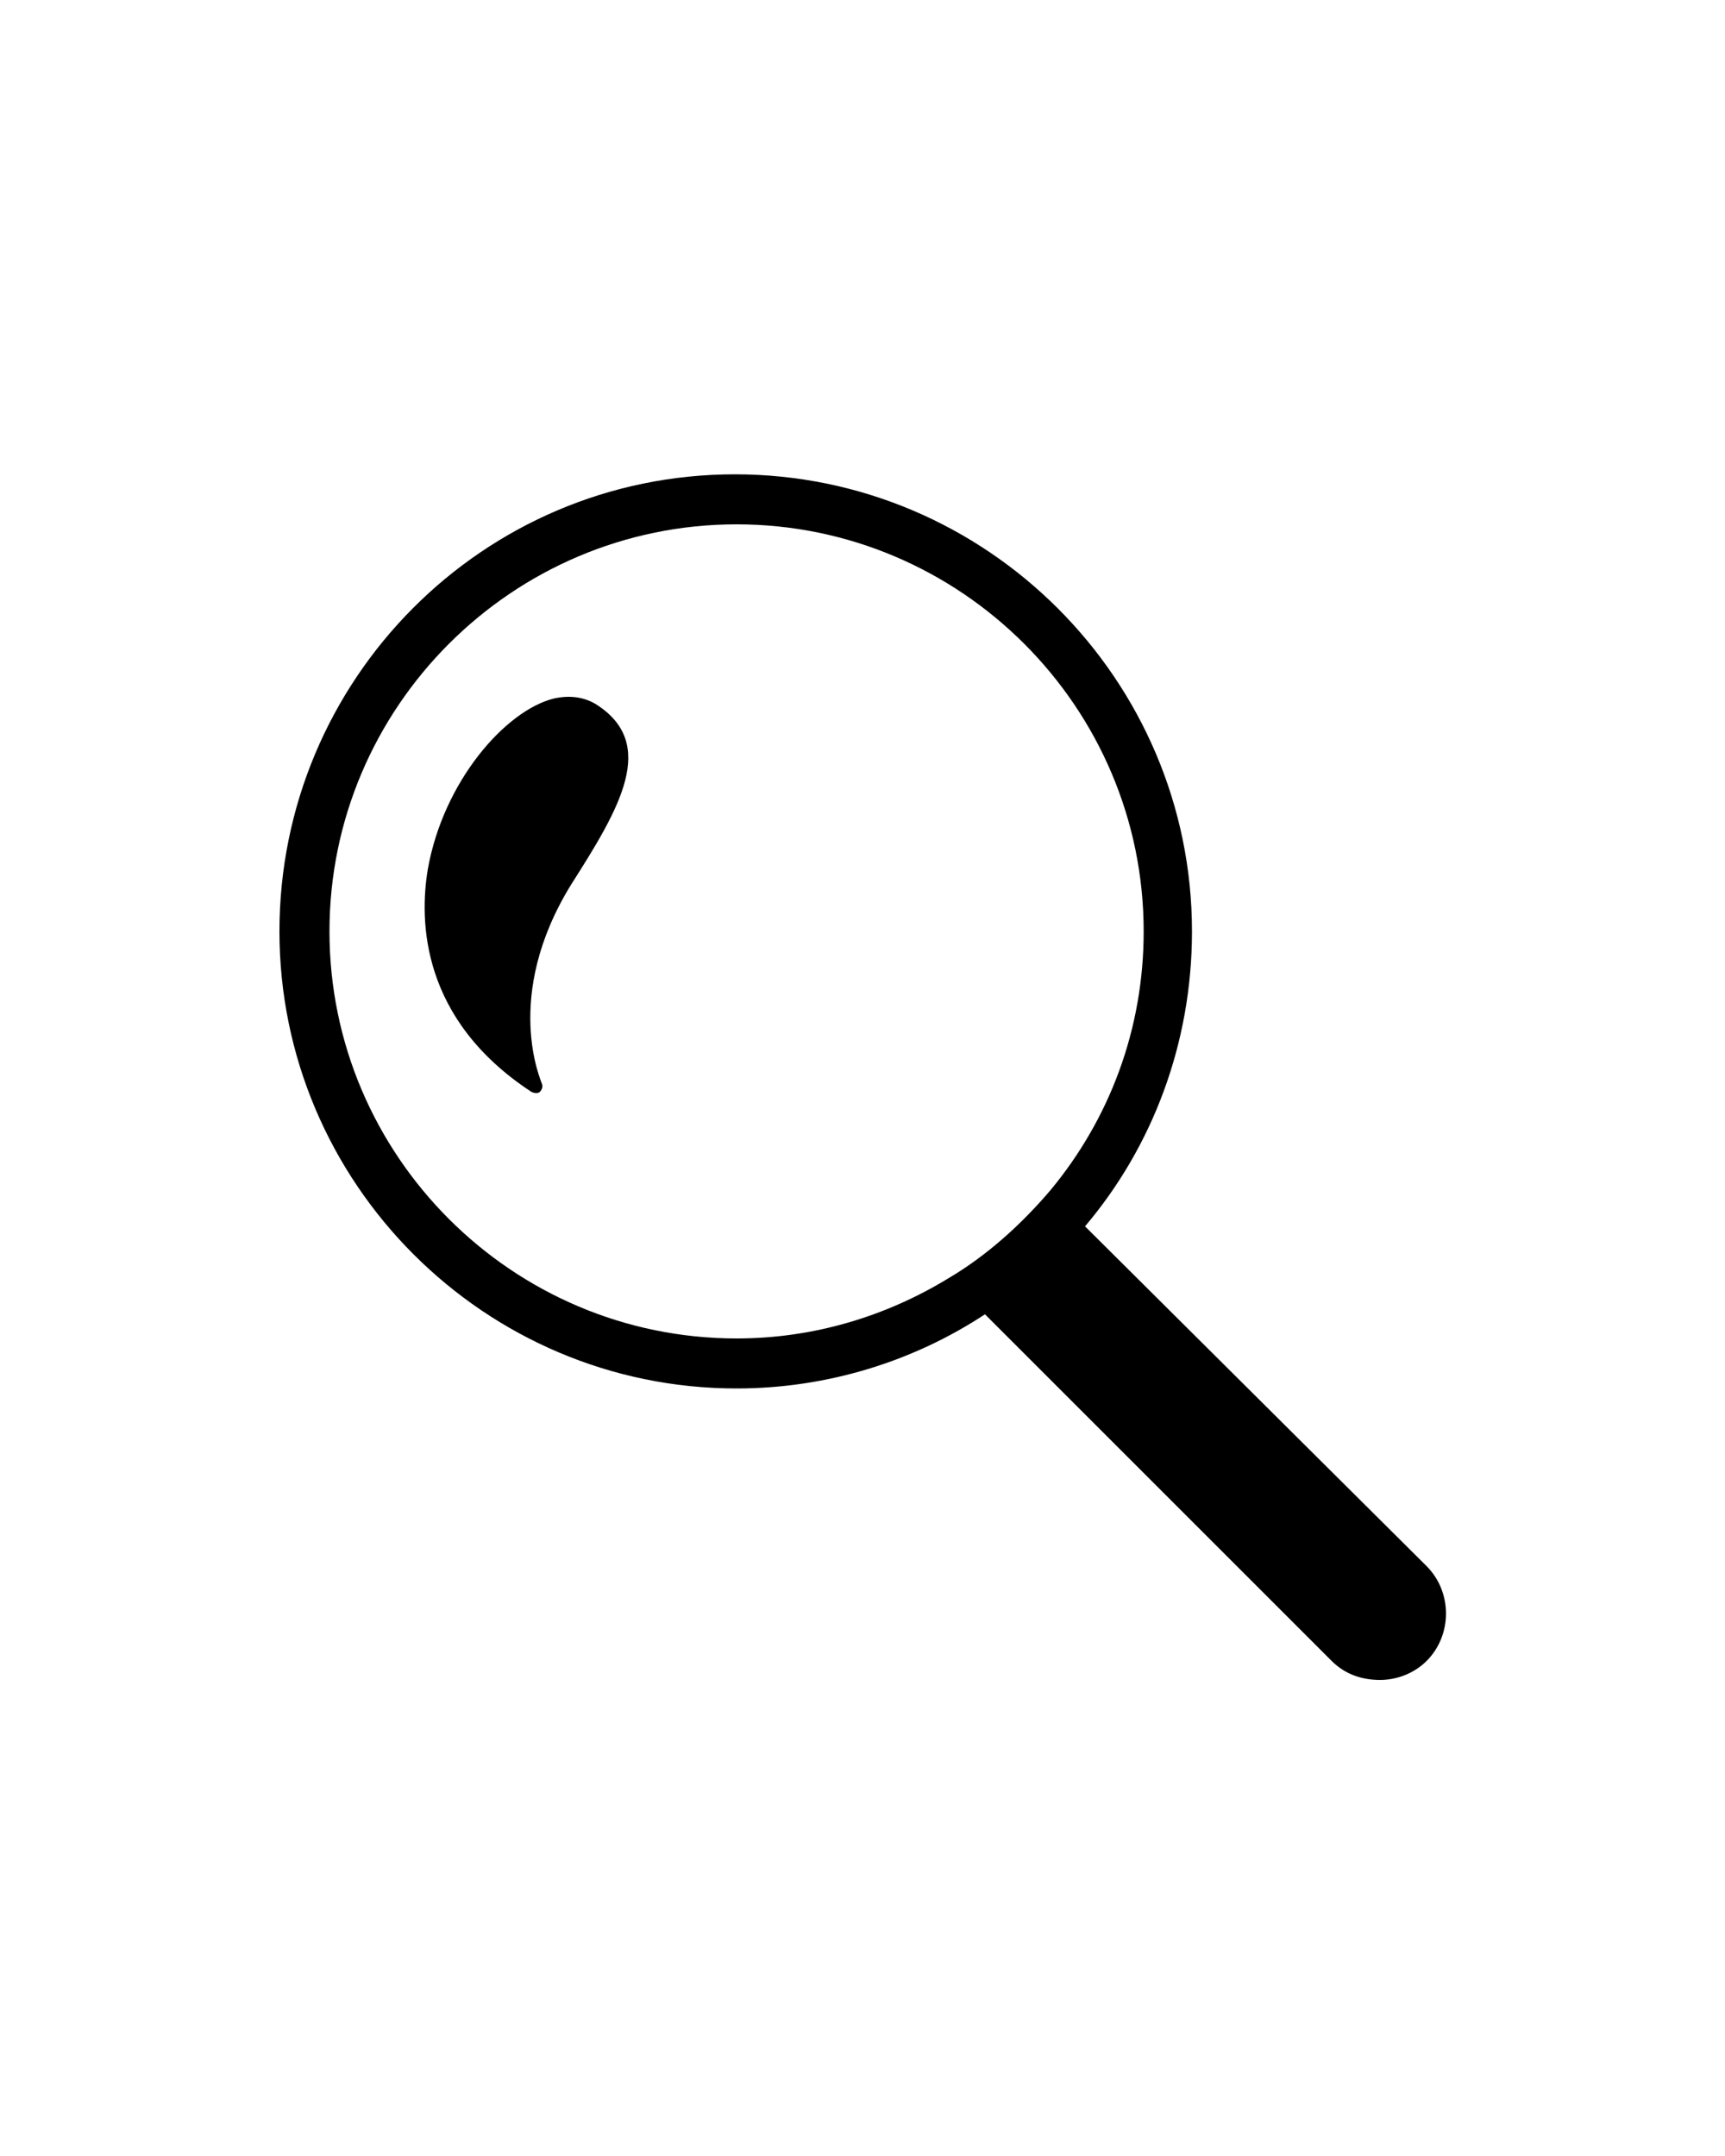 <?xml version="1.0" encoding="utf-8"?>
<!-- Generator: Adobe Illustrator 28.0.0, SVG Export Plug-In . SVG Version: 6.00 Build 0)  -->
<svg version="1.1" id="Calque_1" xmlns="http://www.w3.org/2000/svg" xmlns:xlink="http://www.w3.org/1999/xlink" x="0px" y="0px"
	 viewBox="0 0 100 125" style="enable-background:new 0 0 100 125;" xml:space="preserve">
<g>
	<path d="M82.7,90.8L62.9,71.1c3.9-4.6,6.2-10.6,6.2-17.1c0-14.6-11.9-26.5-26.5-26.5S16.2,39.4,16.2,54c0,14.6,11.9,26.5,26.5,26.5
		c5.3,0,10.3-1.6,14.4-4.3l20.1,20.1c0.8,0.8,1.8,1.1,2.8,1.1c1,0,2-0.4,2.7-1.1C84.2,94.8,84.2,92.3,82.7,90.8z M55,74.1
		c-3.6,2.2-7.8,3.5-12.3,3.5c-13,0-23.6-10.6-23.6-23.6s10.6-23.6,23.6-23.6c13,0,23.6,10.6,23.6,23.6c0,5.7-2,10.9-5.4,15
		C59.2,71,57.2,72.8,55,74.1z"/>
	<path d="M34.5,40.8c-0.7-0.4-1.5-0.5-2.4-0.3c-2.8,0.7-6.4,4.8-7.3,9.9c-0.5,3-0.4,8.7,6,12.9c0.2,0.1,0.4,0.1,0.5,0
		c0.1-0.1,0.2-0.3,0.1-0.5c0-0.1-2.3-5,1.7-11.5C35.9,46.9,38.2,43.1,34.5,40.8z"/>
</g>
</svg>
